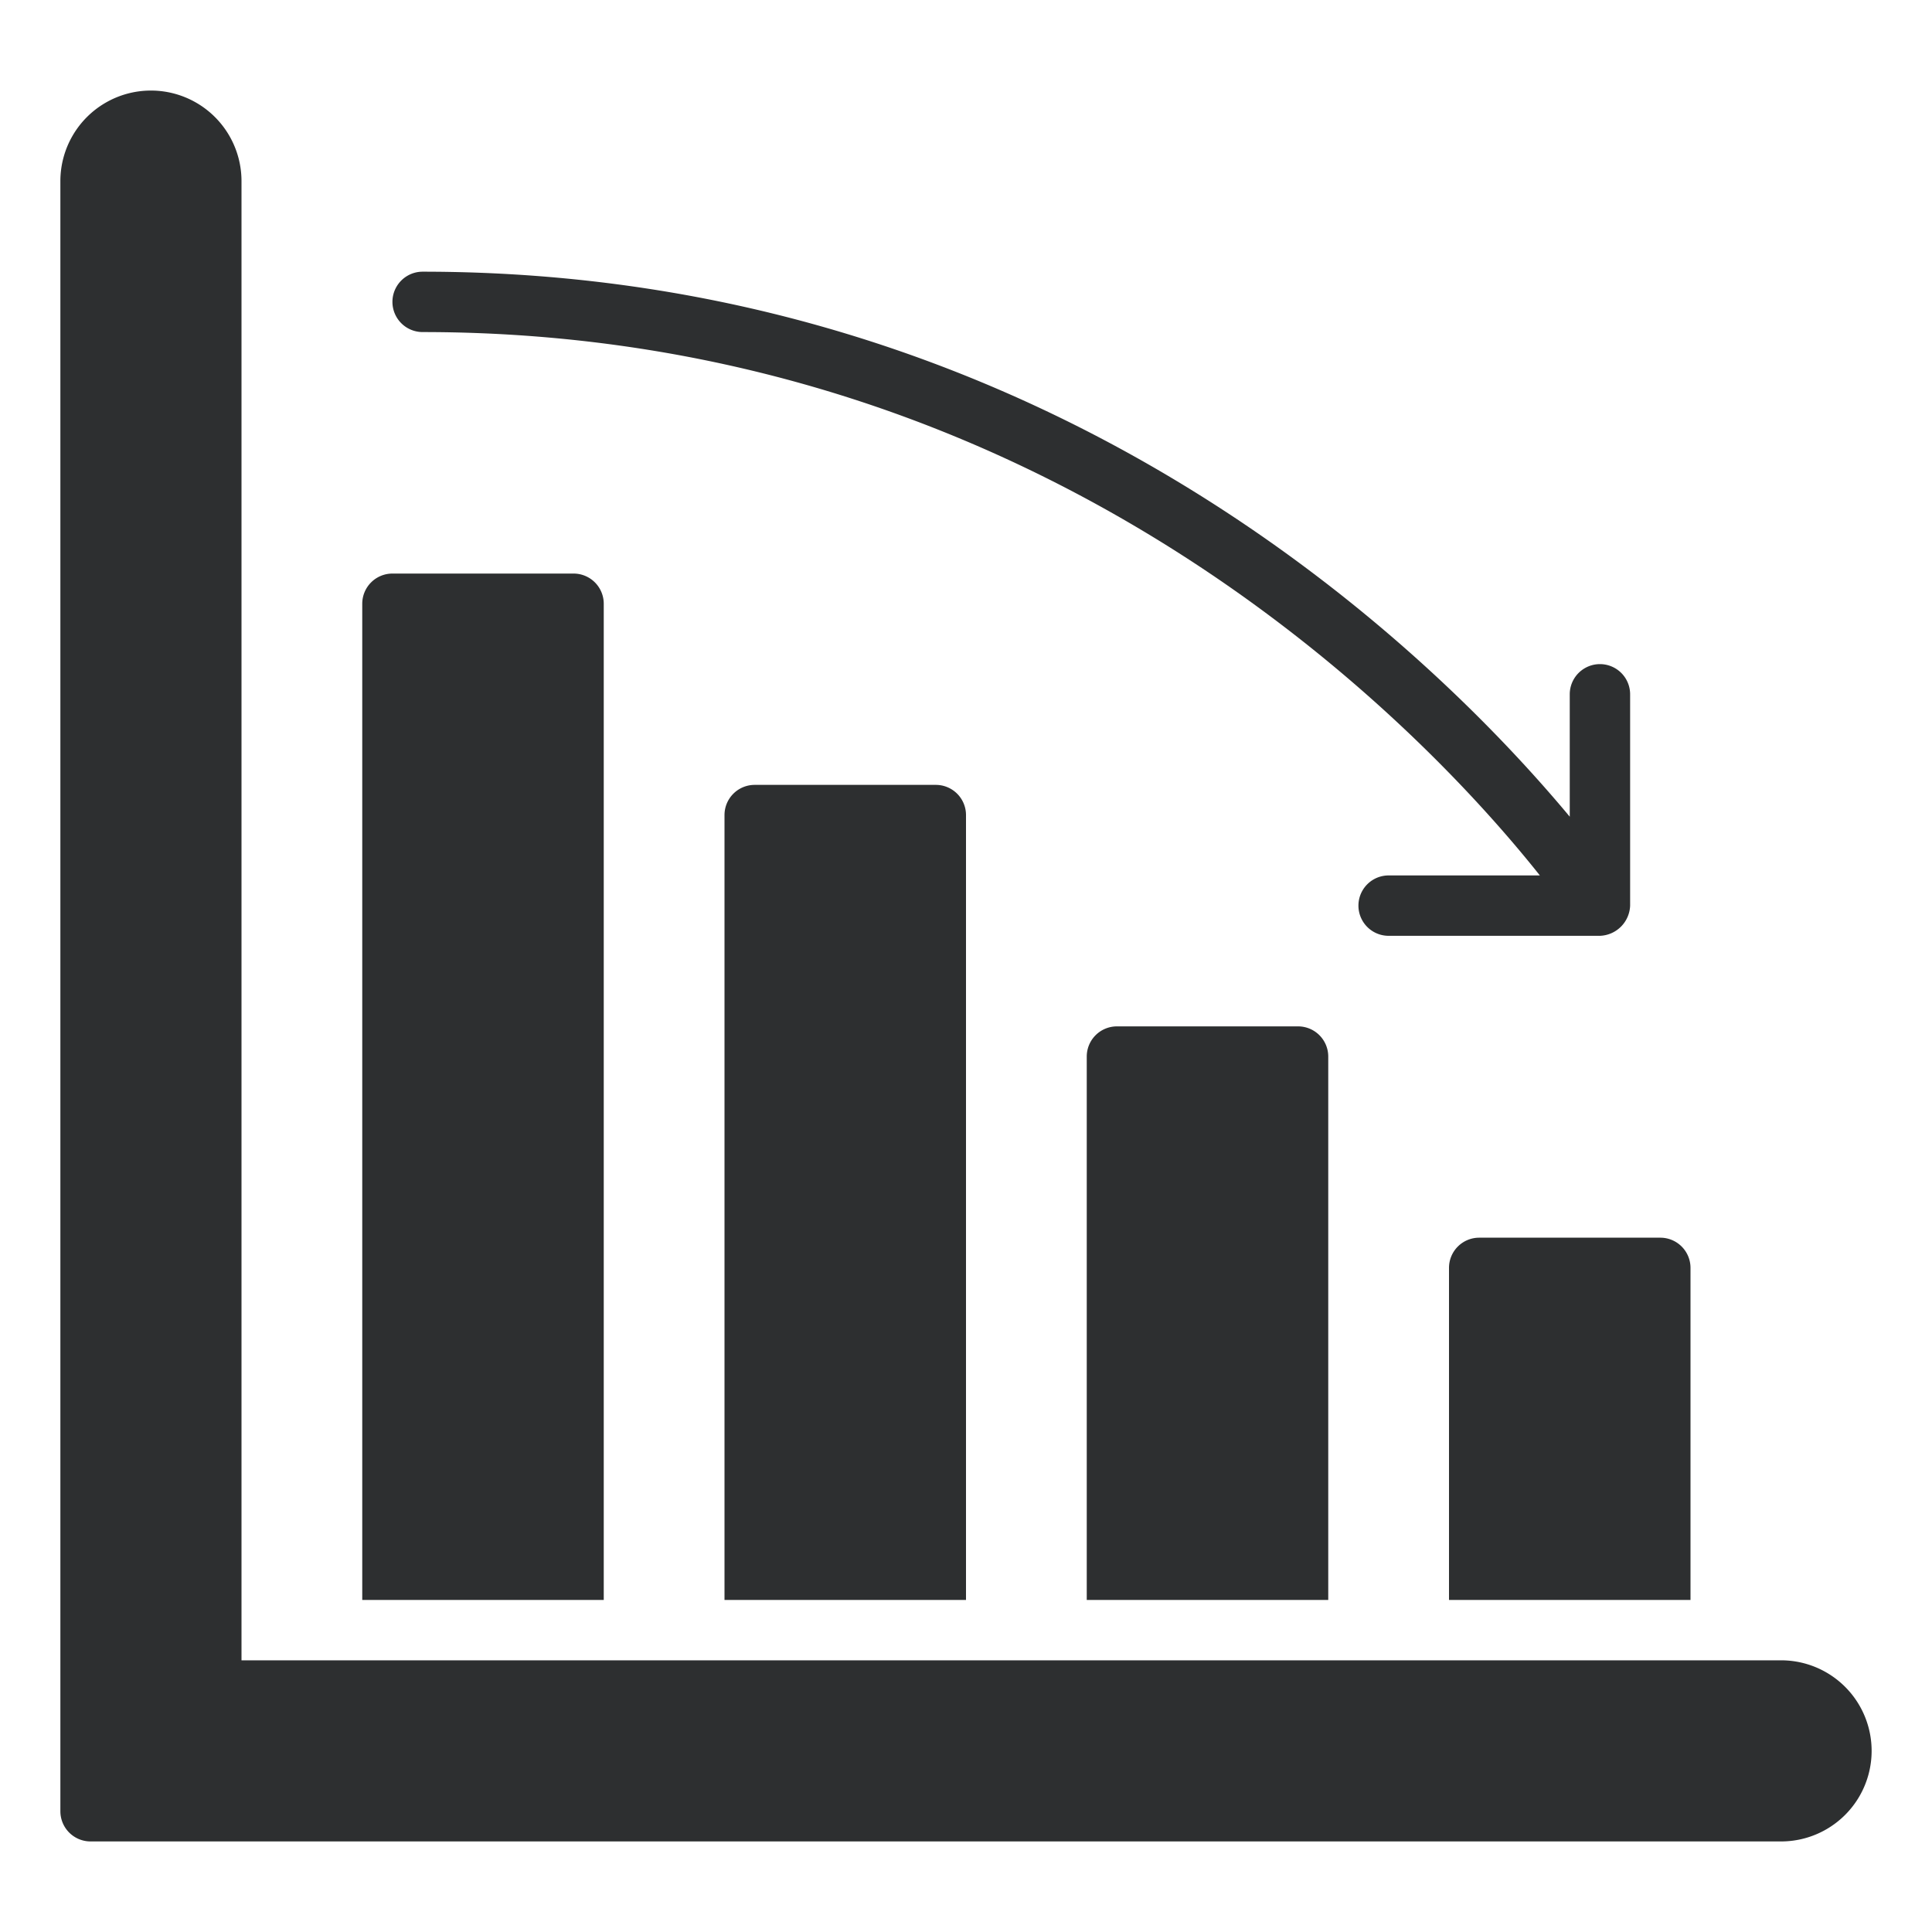 <svg xmlns="http://www.w3.org/2000/svg" viewBox="0 0 64 64"><title>artboard-28</title><g id="Loss"><path d="M14,11c20.906,0,33.344,13.387,37.01,18H46a1,1,0,0,0,0,2h7.001A1.038,1.038,0,0,0,54,30V23a1,1,0,0,0-2,0v4.054C47.501,21.654,34.748,9,14,9a1,1,0,0,0,0,2Z" style="fill:#2d2f30"/><path d="M37,34a1,1,0,0,0-1,1V53h8V35a1,1,0,0,0-1-1Z" style="fill:#2d2f30"/><path d="M48,42V53h8V42a1,1,0,0,0-1-1H49A1,1,0,0,0,48,42Z" style="fill:#2d2f30"/><path d="M20,20a1,1,0,0,0-1-1H13a1,1,0,0,0-1,1V53h8Z" style="fill:#2d2f30"/><path d="M59,55H8V6A3,3,0,0,0,2,6V60a1,1,0,0,0,1,1H59a3,3,0,0,0,0-6Z" style="fill:#2d2f30"/><path d="M25,26a1,1,0,0,0-1,1V53h8V27a1,1,0,0,0-1-1Z" style="fill:#2d2f30"/></g></svg>